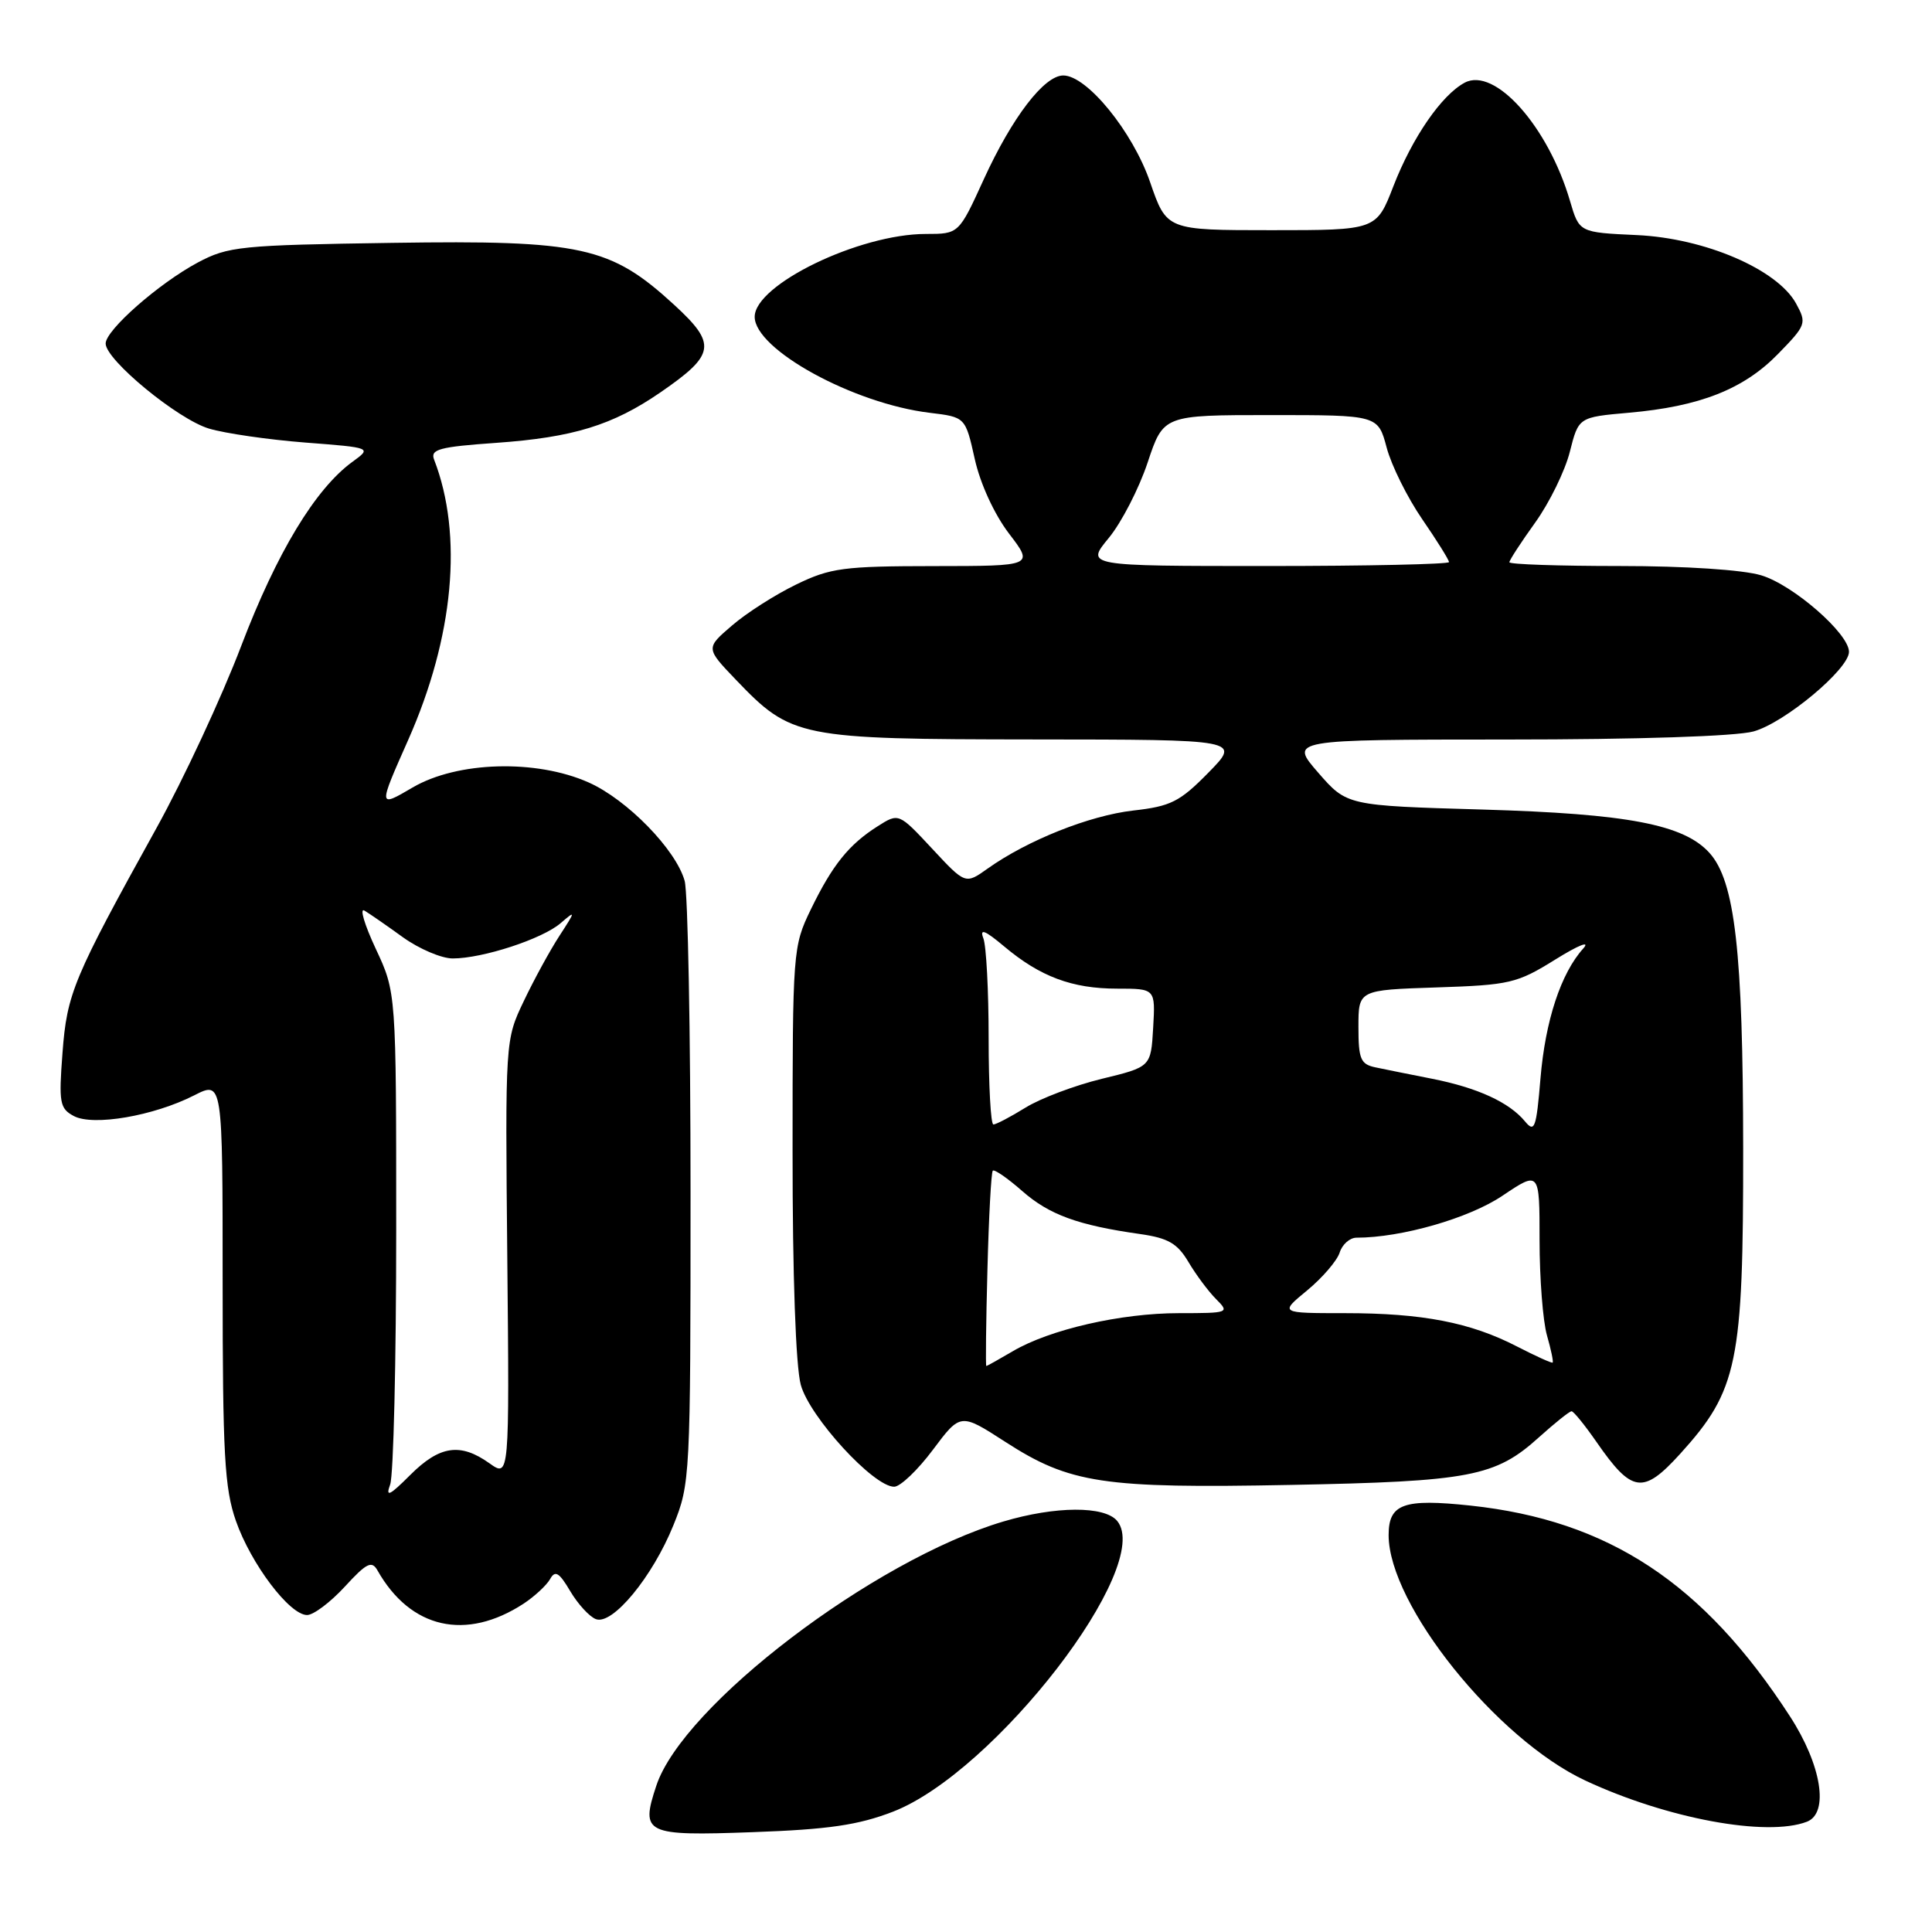 <?xml version="1.0" encoding="UTF-8" standalone="no"?>
<!DOCTYPE svg PUBLIC "-//W3C//DTD SVG 1.1//EN" "http://www.w3.org/Graphics/SVG/1.1/DTD/svg11.dtd" >
<svg xmlns="http://www.w3.org/2000/svg" xmlns:xlink="http://www.w3.org/1999/xlink" version="1.1" viewBox="0 0 256 256">
 <g >
 <path fill="currentColor"
d=" M 118.32 240.06 C 131.83 234.83 152.94 207.45 148.03 201.53 C 146.36 199.52 139.86 199.55 132.94 201.61 C 115.77 206.71 90.47 225.97 86.96 236.63 C 84.85 243.00 85.46 243.29 99.76 242.77 C 109.80 242.41 113.73 241.83 118.32 240.06 Z  M 239.42 241.39 C 242.39 240.25 241.37 233.88 237.17 227.41 C 225.73 209.76 213.14 201.46 194.87 199.50 C 185.97 198.55 184.00 199.26 184.00 203.41 C 184.00 212.62 198.29 230.44 210.08 235.94 C 220.88 240.98 234.10 243.43 239.42 241.39 Z  M 69.40 212.48 C 70.85 211.52 72.42 210.06 72.89 209.24 C 73.56 208.03 74.09 208.35 75.56 210.84 C 76.57 212.54 78.09 214.21 78.95 214.54 C 81.14 215.40 86.45 208.97 89.23 202.10 C 91.45 196.62 91.50 195.70 91.50 158.00 C 91.50 136.82 91.15 118.25 90.72 116.72 C 89.57 112.58 83.10 105.95 78.00 103.68 C 71.04 100.58 60.59 100.88 54.67 104.35 C 50.10 107.03 50.10 107.03 54.08 98.06 C 60.13 84.42 61.39 70.89 57.52 60.90 C 56.99 59.54 58.20 59.21 65.76 58.68 C 75.94 57.96 81.19 56.34 87.50 52.00 C 94.79 46.98 95.01 45.61 89.33 40.39 C 80.90 32.65 77.08 31.81 52.03 32.18 C 31.82 32.48 30.24 32.64 26.20 34.79 C 21.03 37.56 14.00 43.74 14.00 45.52 C 14.00 47.69 23.55 55.55 27.69 56.79 C 29.83 57.43 35.57 58.26 40.44 58.64 C 49.28 59.32 49.28 59.32 46.69 61.20 C 41.77 64.79 36.68 73.22 31.97 85.57 C 29.38 92.38 24.32 103.25 20.73 109.73 C 9.71 129.63 8.87 131.62 8.28 139.53 C 7.78 146.12 7.91 146.88 9.78 147.88 C 12.34 149.25 20.37 147.87 25.73 145.14 C 29.50 143.22 29.50 143.22 29.50 169.86 C 29.50 192.70 29.75 197.22 31.26 201.53 C 33.25 207.22 38.37 214.00 40.69 214.00 C 41.54 214.00 43.78 212.31 45.68 210.25 C 48.58 207.09 49.26 206.75 50.02 208.09 C 54.39 215.82 61.75 217.48 69.40 212.48 Z  M 123.61 192.11 C 127.27 187.22 127.27 187.22 133.20 191.05 C 141.76 196.58 146.13 197.24 171.00 196.76 C 194.83 196.30 198.15 195.67 203.94 190.43 C 206.03 188.55 207.96 187.00 208.24 187.00 C 208.51 187.00 209.99 188.83 211.54 191.06 C 216.25 197.86 217.71 198.06 222.65 192.62 C 230.27 184.20 231.00 180.63 230.98 152.21 C 230.96 126.07 229.89 116.75 226.51 113.01 C 223.11 109.25 215.69 107.83 196.48 107.27 C 178.47 106.75 178.47 106.75 174.66 102.37 C 170.86 98.00 170.86 98.00 199.68 97.99 C 217.07 97.99 230.03 97.56 232.35 96.92 C 236.47 95.78 245.00 88.66 245.00 86.37 C 245.00 83.95 237.59 77.49 233.36 76.23 C 230.94 75.50 223.30 75.00 214.63 75.00 C 206.59 75.00 200.00 74.78 200.00 74.50 C 200.00 74.23 201.54 71.86 203.43 69.23 C 205.31 66.61 207.37 62.40 208.01 59.87 C 209.17 55.28 209.17 55.28 215.83 54.69 C 225.21 53.87 231.03 51.58 235.57 46.93 C 239.34 43.07 239.42 42.84 237.99 40.22 C 235.51 35.69 225.90 31.56 216.88 31.15 C 209.26 30.80 209.26 30.80 208.04 26.65 C 205.15 16.76 198.07 8.82 194.07 10.96 C 191.00 12.61 187.14 18.22 184.64 24.65 C 182.38 30.50 182.38 30.50 168.48 30.50 C 154.59 30.50 154.59 30.50 152.40 24.15 C 150.10 17.45 144.03 10.00 140.89 10.00 C 138.36 10.00 134.11 15.55 130.36 23.75 C 127.05 31.00 127.05 31.00 122.68 31.00 C 113.86 31.00 100.00 37.71 100.00 41.98 C 100.00 46.31 113.09 53.49 123.21 54.70 C 127.92 55.27 127.92 55.27 129.16 60.82 C 129.89 64.10 131.75 68.14 133.69 70.69 C 136.99 75.00 136.99 75.00 123.74 75.01 C 111.78 75.02 110.02 75.25 105.50 77.45 C 102.75 78.78 98.92 81.22 97.00 82.88 C 93.50 85.88 93.50 85.88 97.50 90.06 C 104.87 97.76 105.83 97.95 136.96 97.98 C 164.42 98.00 164.42 98.00 160.12 102.38 C 156.33 106.24 155.14 106.84 150.16 107.40 C 144.37 108.06 136.14 111.34 130.87 115.09 C 127.92 117.19 127.92 117.19 123.51 112.45 C 119.09 107.71 119.09 107.71 116.30 109.48 C 112.48 111.90 110.30 114.61 107.44 120.50 C 105.06 125.41 105.02 125.97 105.02 152.50 C 105.01 168.96 105.44 181.06 106.11 183.50 C 107.27 187.75 115.74 197.00 118.48 197.00 C 119.29 197.00 121.60 194.80 123.61 192.11 Z  M 51.70 196.70 C 52.14 195.49 52.50 180.32 52.50 163.00 C 52.50 131.50 52.50 131.50 49.79 125.72 C 48.30 122.53 47.62 120.26 48.29 120.66 C 48.96 121.06 51.26 122.65 53.40 124.20 C 55.55 125.74 58.51 127.00 59.99 127.00 C 63.96 127.00 71.88 124.41 74.29 122.32 C 76.30 120.59 76.29 120.67 74.13 124.00 C 72.88 125.92 70.75 129.82 69.40 132.66 C 66.94 137.81 66.94 137.81 67.22 166.80 C 67.50 195.78 67.50 195.78 64.85 193.89 C 60.99 191.14 58.25 191.55 54.35 195.45 C 51.60 198.20 51.06 198.45 51.70 196.70 Z  M 130.84 168.25 C 131.02 161.24 131.34 155.33 131.55 155.12 C 131.76 154.91 133.52 156.12 135.45 157.82 C 139.03 160.96 142.82 162.35 151.09 163.52 C 154.79 164.05 156.02 164.76 157.48 167.23 C 158.47 168.90 160.11 171.11 161.14 172.14 C 162.95 173.95 162.83 174.00 156.21 174.00 C 148.52 174.00 139.09 176.16 134.19 179.05 C 132.37 180.12 130.80 181.00 130.69 181.00 C 130.59 181.00 130.65 175.26 130.84 168.25 Z  M 201.00 178.41 C 194.84 175.23 188.47 174.00 178.22 174.00 C 169.54 174.00 169.54 174.00 173.21 170.98 C 175.23 169.31 177.16 167.06 177.51 165.98 C 177.85 164.89 178.86 164.00 179.74 164.00 C 185.69 164.00 194.64 161.43 199.07 158.45 C 204.00 155.14 204.00 155.14 204.00 164.32 C 204.00 169.38 204.44 175.06 204.98 176.94 C 205.52 178.83 205.86 180.45 205.73 180.55 C 205.60 180.65 203.47 179.68 201.00 178.41 Z  M 202.07 148.59 C 199.98 146.06 195.79 144.14 189.80 142.95 C 186.88 142.38 183.49 141.69 182.25 141.43 C 180.29 141.02 180.00 140.34 180.00 136.07 C 180.00 131.18 180.00 131.18 190.34 130.84 C 200.06 130.52 201.01 130.30 206.09 127.14 C 209.18 125.22 210.76 124.59 209.79 125.68 C 206.83 128.96 204.76 135.24 204.12 142.91 C 203.57 149.51 203.34 150.13 202.07 148.59 Z  M 131.00 137.58 C 131.00 131.30 130.69 125.34 130.30 124.33 C 129.78 122.98 130.50 123.26 133.05 125.40 C 137.82 129.41 142.06 131.00 148.02 131.00 C 153.10 131.00 153.10 131.00 152.80 136.19 C 152.50 141.37 152.50 141.37 145.99 142.95 C 142.42 143.82 137.86 145.54 135.88 146.77 C 133.89 148.00 131.98 149.00 131.63 149.00 C 131.28 149.00 131.00 143.86 131.00 137.58 Z  M 146.92 71.28 C 148.60 69.24 150.92 64.74 152.07 61.28 C 154.16 55.00 154.16 55.00 168.37 55.00 C 182.59 55.00 182.59 55.00 183.74 59.31 C 184.37 61.68 186.49 65.94 188.44 68.78 C 190.40 71.63 192.00 74.19 192.00 74.48 C 192.00 74.76 181.17 75.00 167.93 75.00 C 143.85 75.00 143.85 75.00 146.92 71.28 Z "/>
</g>
</svg>